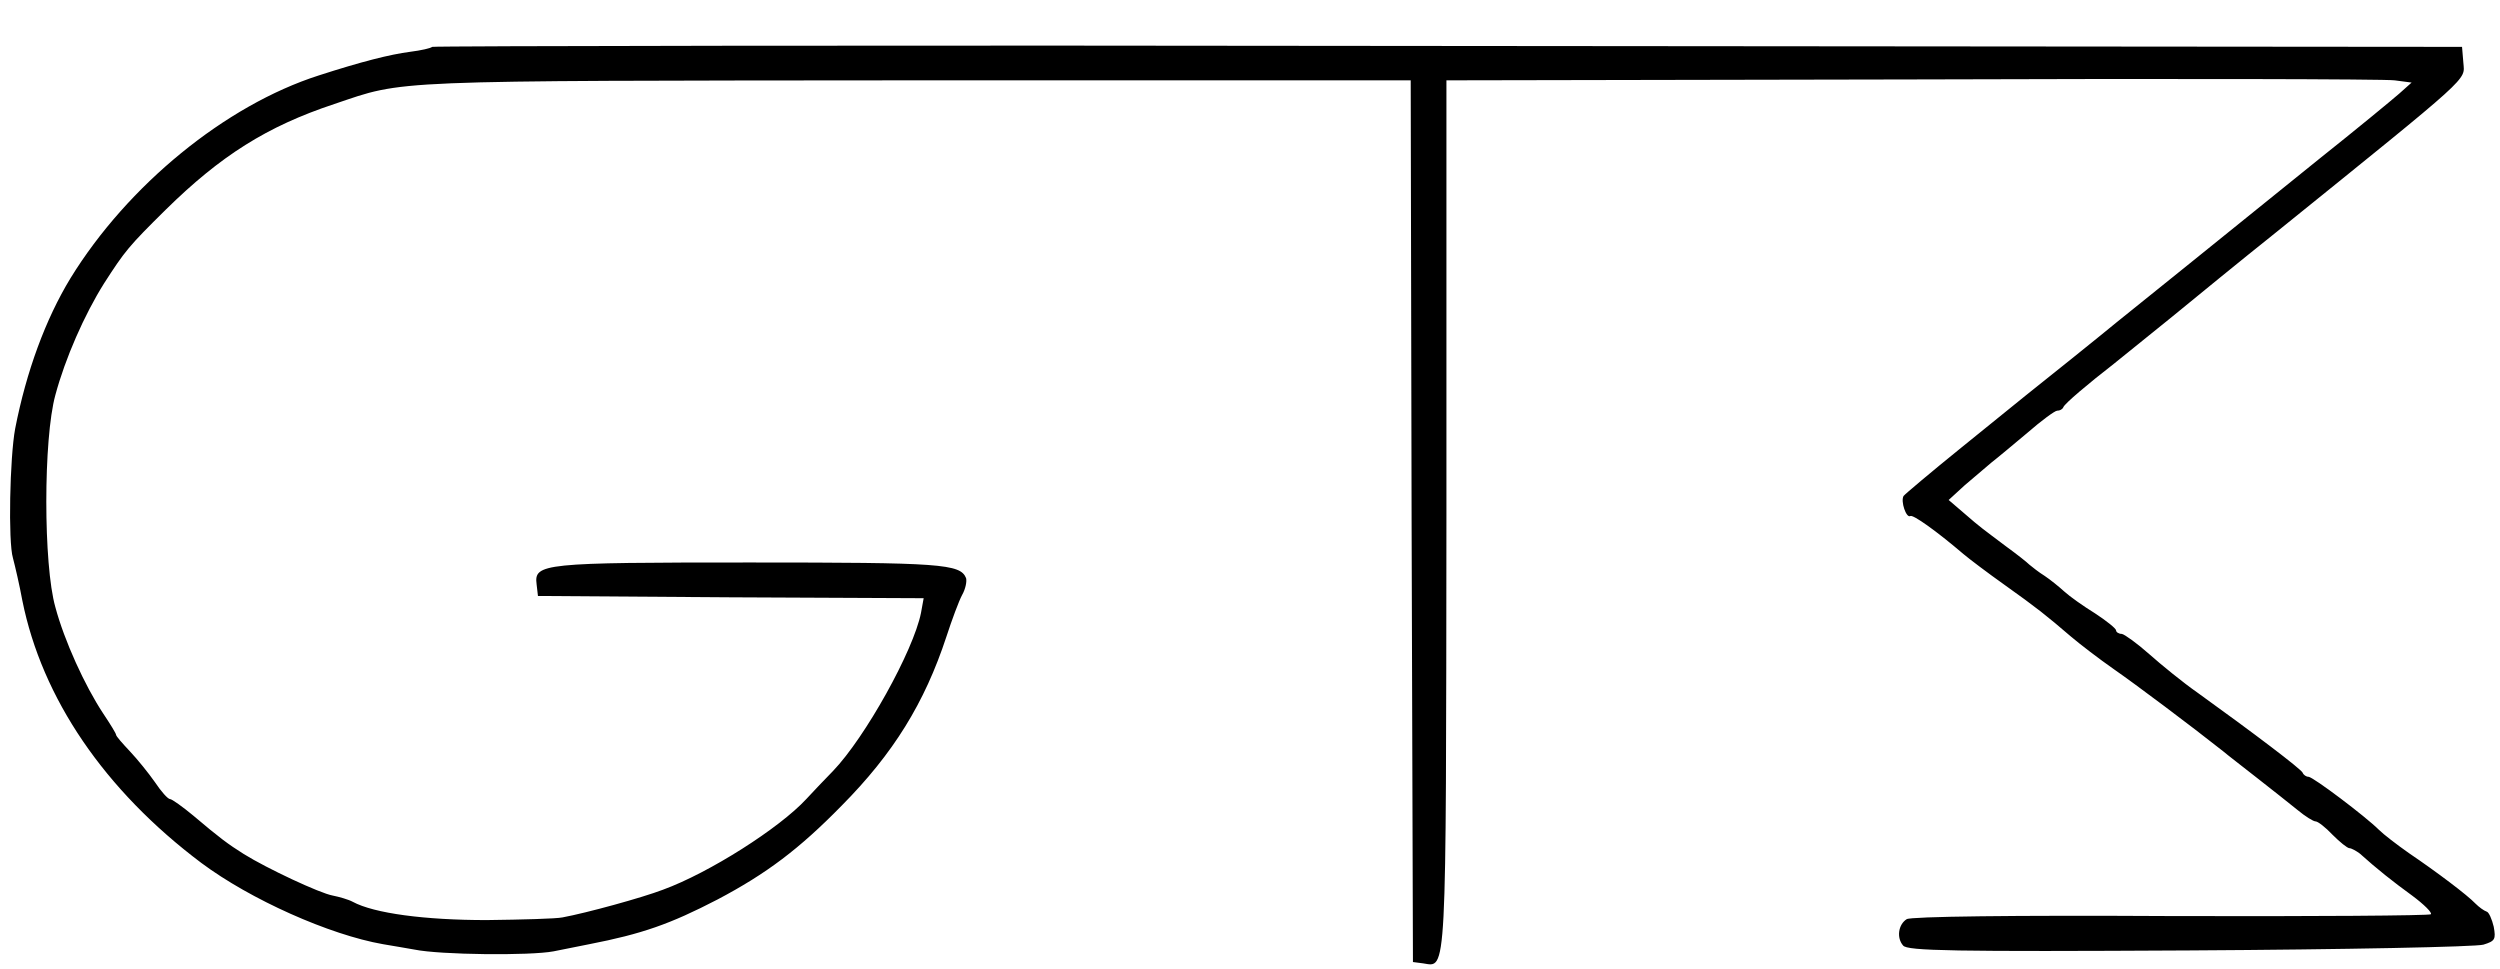 <?xml version="1.0" standalone="no"?>
<!DOCTYPE svg PUBLIC "-//W3C//DTD SVG 20010904//EN"
 "http://www.w3.org/TR/2001/REC-SVG-20010904/DTD/svg10.dtd">
<svg version="1.0" xmlns="http://www.w3.org/2000/svg"
 width="560pt" height="217pt" viewBox="0 0 560 217"
 preserveAspectRatio="xMidYMid meet">

<g transform="translate(0,217) scale(0.1,-0.1)"
fill="#000000" stroke="none">
<path d="M968 2065 c-3 -3 -25 -8 -49 -11 -46 -6 -109 -22 -205 -53 -209 -67
-428 -246 -556 -454 -56 -92 -99 -209 -124 -337 -12 -64 -16 -254 -5 -290 5
-19 15 -62 21 -95 44 -219 184 -425 401 -588 110 -82 287 -161 407 -182 23 -4
54 -9 70 -12 58 -12 260 -14 312 -4 30 6 66 13 80 16 118 23 181 45 287 100
110 58 183 113 278 210 116 117 186 230 235 379 12 37 28 80 35 93 8 14 11 31
9 38 -13 32 -55 35 -484 35 -465 0 -484 -2 -478 -49 l3 -26 432 -3 432 -2 -6
-33 c-17 -85 -125 -279 -197 -354 -17 -17 -44 -46 -60 -63 -60 -65 -217 -165
-321 -203 -47 -18 -171 -52 -225 -62 -14 -3 -90 -5 -170 -6 -138 0 -252 15
-300 41 -9 5 -30 11 -45 14 -28 5 -146 60 -199 93 -35 22 -54 36 -113 86 -24
20 -48 37 -52 37 -5 0 -20 17 -34 38 -14 20 -39 51 -56 69 -17 18 -31 34 -31
37 0 3 -13 24 -29 48 -41 62 -87 163 -107 238 -27 95 -27 377 0 475 22 82 65
180 109 250 47 73 55 83 138 165 123 121 227 187 378 237 160 54 106 52 1298
53 l1113 0 2 -987 3 -988 23 -3 c53 -8 51 -44 52 1005 l0 973 1043 2 c573 2
1059 1 1081 -2 l38 -5 -28 -25 c-16 -14 -96 -80 -179 -146 -198 -160 -436
-352 -455 -367 -8 -7 -53 -43 -100 -81 -99 -79 -89 -71 -247 -199 -68 -55
-126 -104 -129 -108 -7 -12 6 -50 15 -45 6 4 58 -33 119 -85 13 -11 54 -42 92
-69 73 -52 93 -68 149 -116 20 -17 63 -50 96 -73 49 -34 173 -127 245 -184 8
-7 42 -33 75 -59 33 -26 74 -58 91 -72 18 -15 36 -26 41 -26 5 0 22 -13 38
-30 16 -16 33 -30 38 -30 4 0 15 -6 23 -12 39 -35 73 -62 117 -94 27 -20 46
-39 42 -42 -3 -3 -265 -5 -583 -4 -352 2 -583 -1 -591 -7 -19 -12 -23 -42 -8
-59 9 -12 112 -14 642 -11 346 2 643 8 658 13 26 8 28 12 23 40 -4 17 -11 33
-16 34 -6 2 -17 10 -25 18 -18 19 -87 71 -149 113 -27 19 -57 42 -67 52 -30
30 -148 119 -158 119 -5 0 -11 4 -13 9 -3 8 -110 89 -235 179 -33 23 -82 63
-109 87 -27 24 -55 44 -61 45 -7 0 -13 4 -13 8 0 4 -21 21 -47 38 -26 16 -57
38 -69 49 -12 11 -32 27 -44 35 -13 8 -28 20 -34 25 -6 6 -29 24 -51 40 -57
43 -57 42 -95 75 l-35 30 36 33 c20 17 47 40 60 51 13 10 50 41 81 67 31 27
61 49 66 49 6 0 12 3 14 8 3 8 55 52 113 97 21 17 79 64 130 105 50 41 155
127 234 190 442 357 422 339 419 379 l-3 36 -2271 2 c-1249 2 -2273 0 -2276
-2z"/>
</g>
</svg>
